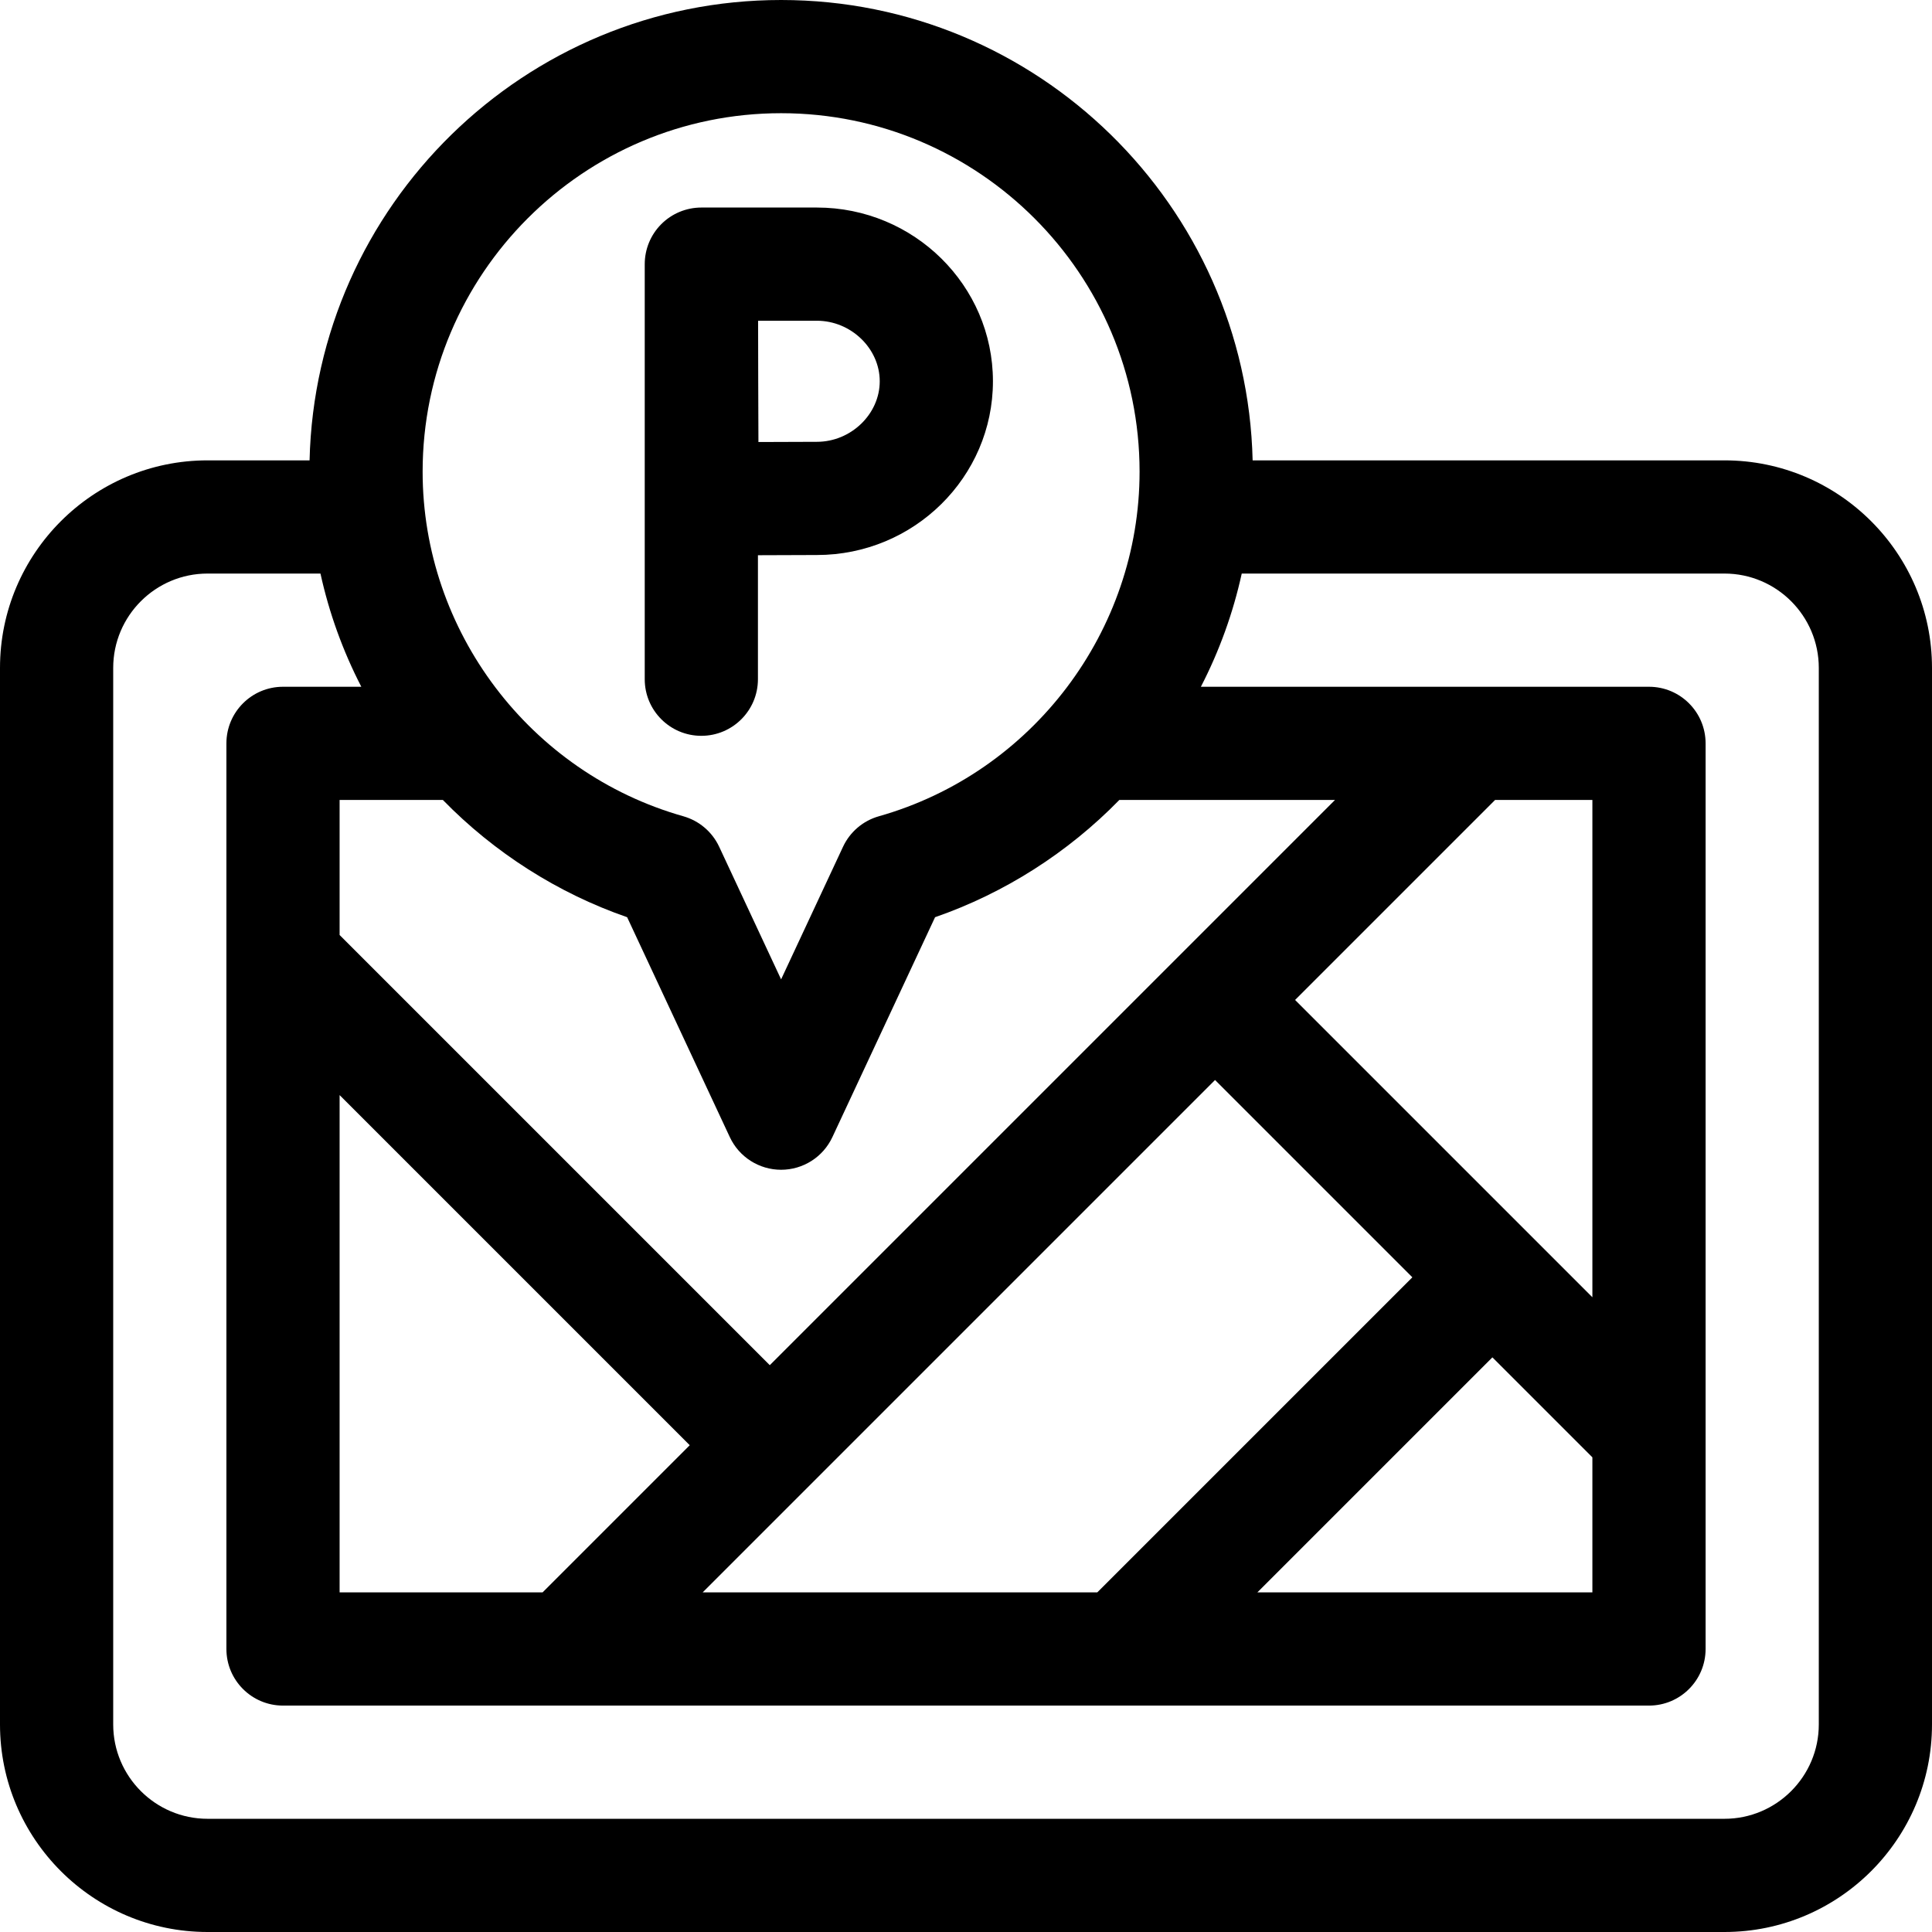 <svg id="Capa_1" enable-background="new 0 0 512 512" height="512" viewBox="0 0 512 512" width="512" xmlns="http://www.w3.org/2000/svg"><g><path d="m185.861 195c8.284 0 15-6.716 15-15v-32.861c5.827-.029 11.993-.055 15.628-.055 25.723 0 46.65-20.654 46.65-46.042s-20.927-46.042-46.65-46.042h-30.628c-3.986 0-7.809 1.587-10.624 4.41-2.803 2.812-4.374 6.62-4.374 10.59h-.002v110c0 8.284 6.716 15 15 15zm30.628-110c9.025 0 16.65 7.346 16.65 16.042s-7.625 16.042-16.65 16.042c-3.625 0-9.71.025-15.497.054-.029-6.01-.055-12.379-.055-16.096 0-3.185-.015-9.757-.032-16.042z"/><path d="m457 122h-125.038c-1.599-67.545-57.04-122-124.962-122s-123.363 54.455-124.962 122h-27.038c-30.327 0-55 24.673-55 55v280c0 30.327 24.673 55 55 55h402c30.327 0 55-24.673 55-55v-280c0-30.327-24.673-55-55-55zm-35 90v131.787l-78.787-78.787 53-53zm-235.787 210 135.787-135.787 52.287 52.287-83.5 83.5zm-96.213 0v-131.787l92.787 92.787-39 39zm305.5-62.287 26.5 26.5v35.787h-88.787zm-191.5 2.074-114-114v-35.787h27.366c13.619 13.958 30.442 24.696 48.831 31.07l27.211 58.276c2.465 5.28 7.765 8.654 13.591 8.654s11.126-3.374 13.591-8.654l27.211-58.276c18.389-6.374 35.213-17.112 48.832-31.07h57.153zm3-331.787c52.383 0 95 42.617 95 95 0 42.246-28.41 79.797-69.088 91.319-4.192 1.187-7.66 4.138-9.503 8.086l-16.409 35.141-16.409-35.141c-1.843-3.948-5.312-6.899-9.503-8.086-40.678-11.522-69.088-49.074-69.088-91.319 0-52.383 42.617-95 95-95zm275 427c0 13.785-11.215 25-25 25h-402c-13.785 0-25-11.215-25-25v-280c0-13.785 11.215-25 25-25h29.926c2.29 10.436 5.92 20.491 10.826 30h-20.752c-8.284 0-15 6.716-15 15v240c0 8.284 6.716 15 15 15h362c8.284 0 15-6.716 15-15v-240c0-8.284-6.716-15-15-15h-118.752c4.906-9.509 8.536-19.564 10.826-30h127.926c13.785 0 25 11.215 25 25z"/></g></svg>